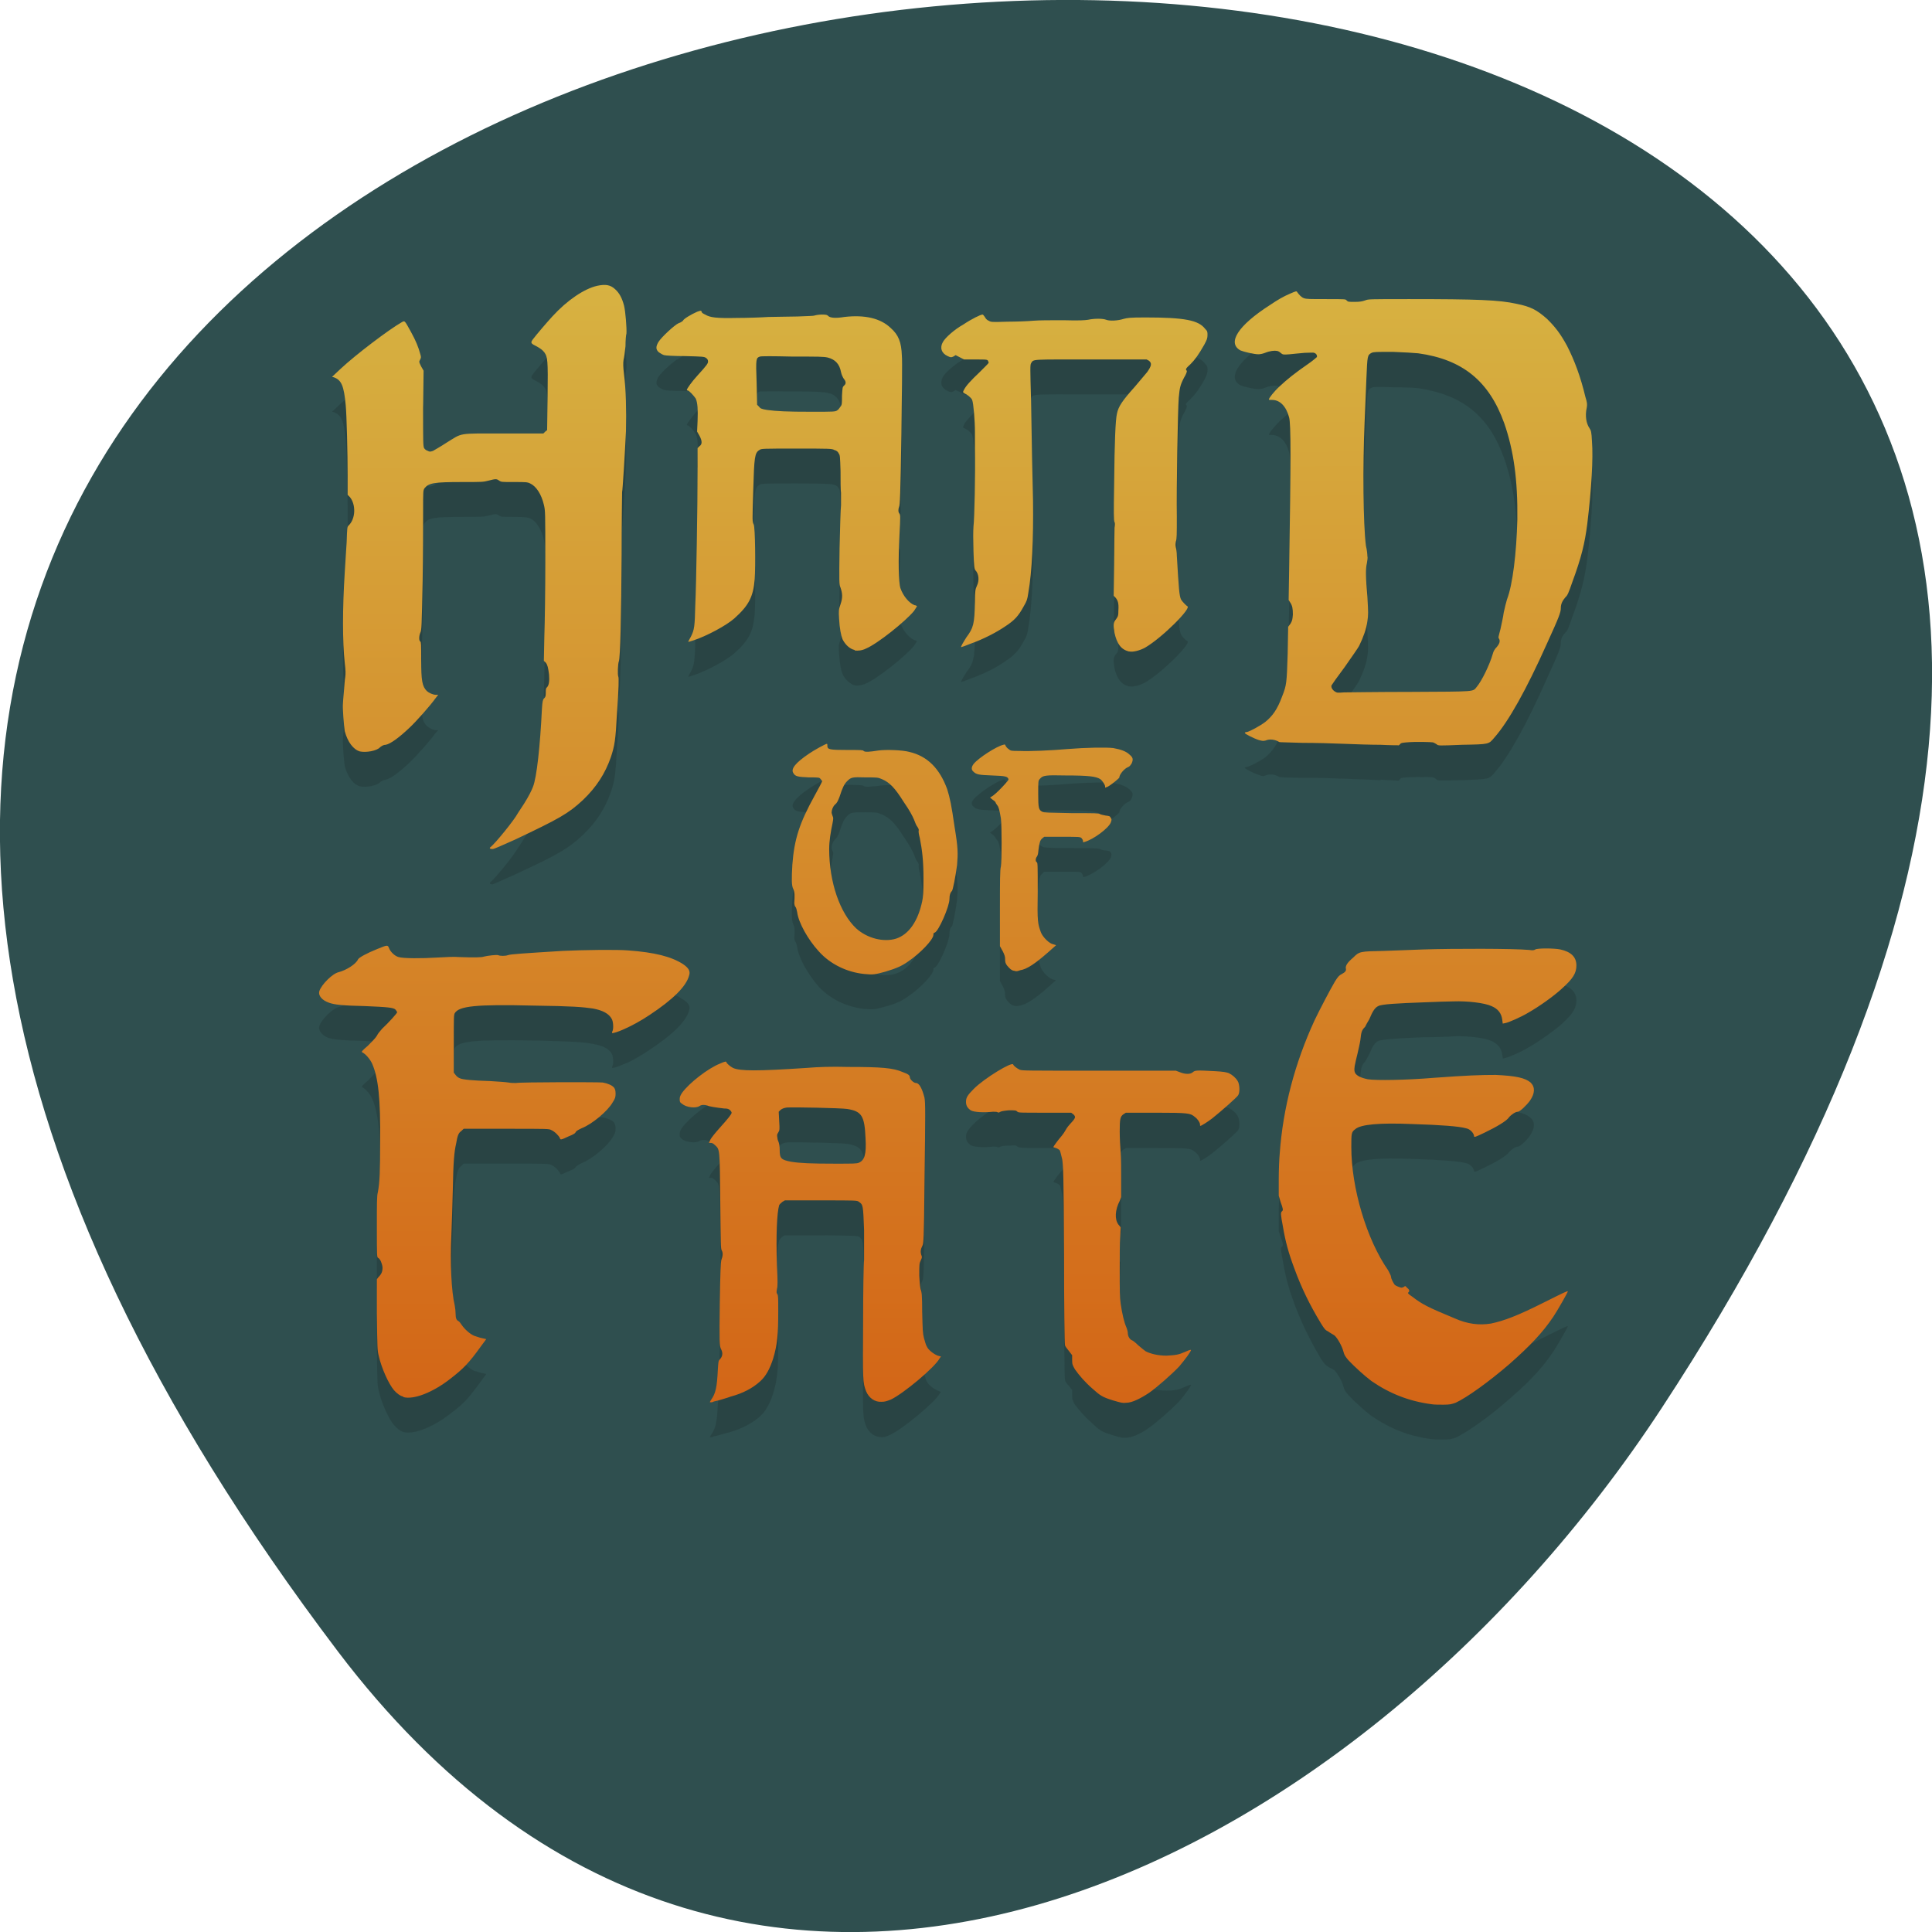 
<svg xmlns="http://www.w3.org/2000/svg" xmlns:xlink="http://www.w3.org/1999/xlink" width="16px" height="16px" viewBox="0 0 16 16" version="1.1">
<defs>
<linearGradient id="linear0" gradientUnits="userSpaceOnUse" x1="22.935" y1="42.898" x2="22.871" y2="5.6" gradientTransform="matrix(0.31,0,0,0.29,0.471,-0.247)">
<stop offset="0" style="stop-color:rgb(82.745%,38.039%,7.843%);stop-opacity:1;"/>
<stop offset="1" style="stop-color:rgb(84.314%,72.941%,27.451%);stop-opacity:1;"/>
</linearGradient>
</defs>
<g id="surface1">
<path style=" stroke:none;fill-rule:nonzero;fill:rgb(18.431%,30.98%,30.98%);fill-opacity:1;" d="M 2.801 13.68 C -9.812 -2.969 24.902 -5.336 13.762 11.66 C 11.223 15.535 6.145 18.09 2.801 13.68 Z M 2.801 13.68 "/>
<path style=" stroke:none;fill-rule:nonzero;fill:rgb(4.314%,4.314%,4.314%);fill-opacity:0.149;" d="M 11.855 11.918 C 11.672 11.895 11.512 11.832 11.359 11.727 C 11.301 11.684 11.215 11.605 11.168 11.555 C 11.141 11.523 11.133 11.512 11.125 11.48 C 11.113 11.434 11.074 11.371 11.051 11.348 C 11.039 11.34 11.016 11.328 11 11.32 C 10.977 11.305 10.969 11.297 10.938 11.25 C 10.848 11.098 10.777 10.953 10.719 10.797 C 10.672 10.668 10.645 10.57 10.625 10.449 C 10.605 10.344 10.605 10.332 10.617 10.324 C 10.629 10.312 10.625 10.297 10.605 10.242 L 10.59 10.195 L 10.59 10.055 C 10.59 9.98 10.594 9.887 10.598 9.844 C 10.625 9.465 10.723 9.094 10.887 8.738 C 10.93 8.648 11.016 8.484 11.055 8.418 C 11.082 8.375 11.09 8.367 11.113 8.355 C 11.141 8.34 11.152 8.328 11.145 8.305 C 11.145 8.285 11.156 8.262 11.207 8.219 C 11.258 8.168 11.262 8.168 11.461 8.164 C 11.555 8.16 11.699 8.156 11.785 8.152 C 12.039 8.145 12.531 8.148 12.664 8.156 C 12.691 8.16 12.703 8.16 12.715 8.152 C 12.73 8.141 12.871 8.141 12.922 8.152 C 13.012 8.172 13.055 8.219 13.055 8.285 C 13.055 8.348 13.027 8.395 12.934 8.48 C 12.867 8.539 12.746 8.625 12.656 8.676 C 12.598 8.711 12.492 8.758 12.465 8.762 L 12.445 8.766 L 12.441 8.734 C 12.434 8.684 12.406 8.645 12.352 8.621 C 12.293 8.594 12.152 8.578 12.039 8.582 C 12 8.586 11.887 8.59 11.789 8.59 C 11.57 8.598 11.441 8.609 11.414 8.621 C 11.387 8.633 11.367 8.664 11.34 8.73 C 11.328 8.75 11.312 8.781 11.305 8.793 C 11.277 8.82 11.273 8.84 11.266 8.906 C 11.262 8.934 11.25 8.98 11.242 9.016 C 11.234 9.051 11.223 9.094 11.219 9.117 C 11.215 9.152 11.215 9.156 11.223 9.176 C 11.238 9.203 11.27 9.215 11.328 9.227 C 11.395 9.238 11.648 9.234 11.875 9.215 C 12.148 9.195 12.258 9.191 12.387 9.195 C 12.555 9.199 12.629 9.215 12.676 9.258 C 12.715 9.293 12.711 9.344 12.672 9.402 C 12.641 9.449 12.586 9.496 12.57 9.496 C 12.551 9.496 12.516 9.52 12.496 9.543 C 12.48 9.57 12.395 9.621 12.297 9.668 C 12.215 9.707 12.207 9.711 12.207 9.695 C 12.207 9.688 12.199 9.672 12.188 9.66 C 12.172 9.645 12.16 9.637 12.141 9.633 C 12.086 9.617 11.934 9.605 11.699 9.598 C 11.422 9.586 11.266 9.602 11.223 9.641 C 11.191 9.668 11.191 9.676 11.191 9.789 C 11.191 10.125 11.316 10.551 11.496 10.812 C 11.508 10.832 11.52 10.855 11.52 10.863 C 11.52 10.879 11.539 10.914 11.551 10.93 C 11.559 10.938 11.594 10.953 11.609 10.953 C 11.613 10.953 11.621 10.949 11.629 10.945 C 11.637 10.941 11.637 10.941 11.652 10.953 C 11.672 10.969 11.676 10.98 11.664 10.992 C 11.656 11 11.66 11.004 11.695 11.031 C 11.777 11.09 11.82 11.113 12.047 11.207 C 12.152 11.254 12.25 11.266 12.348 11.25 C 12.457 11.227 12.57 11.184 12.781 11.078 C 12.953 10.992 12.984 10.977 12.984 10.984 C 12.984 10.992 12.895 11.148 12.863 11.195 C 12.773 11.328 12.672 11.438 12.5 11.586 C 12.328 11.738 12.148 11.863 12.055 11.906 C 12.02 11.918 12.008 11.922 11.953 11.922 C 11.922 11.922 11.875 11.922 11.855 11.918 Z M 9.219 11.887 C 9.129 11.859 9.113 11.852 9.047 11.789 C 8.984 11.734 8.938 11.68 8.902 11.633 C 8.883 11.598 8.879 11.594 8.879 11.551 L 8.879 11.512 L 8.852 11.477 C 8.836 11.461 8.82 11.438 8.82 11.43 C 8.816 11.422 8.812 11.086 8.812 10.684 C 8.809 9.988 8.805 9.953 8.797 9.895 C 8.789 9.859 8.781 9.824 8.777 9.816 C 8.77 9.809 8.758 9.801 8.746 9.797 C 8.73 9.793 8.723 9.789 8.723 9.789 C 8.723 9.785 8.762 9.73 8.793 9.695 C 8.805 9.684 8.816 9.664 8.82 9.656 C 8.824 9.648 8.84 9.625 8.859 9.602 C 8.91 9.551 8.91 9.543 8.891 9.52 L 8.871 9.508 L 8.656 9.508 C 8.441 9.508 8.438 9.504 8.426 9.496 C 8.414 9.484 8.41 9.484 8.355 9.488 C 8.312 9.488 8.293 9.492 8.285 9.496 C 8.273 9.504 8.266 9.504 8.262 9.5 C 8.254 9.496 8.242 9.496 8.223 9.496 C 8.145 9.504 8.066 9.5 8.039 9.484 C 8.012 9.465 8 9.445 8 9.414 C 8 9.383 8.012 9.359 8.066 9.305 C 8.152 9.219 8.383 9.078 8.391 9.105 C 8.395 9.117 8.422 9.137 8.445 9.148 C 8.469 9.156 8.484 9.156 9.105 9.156 L 9.738 9.156 L 9.77 9.168 C 9.816 9.188 9.859 9.188 9.879 9.168 C 9.898 9.156 9.91 9.156 10.062 9.16 C 10.133 9.164 10.152 9.168 10.176 9.176 C 10.207 9.191 10.234 9.215 10.25 9.242 C 10.266 9.27 10.27 9.336 10.254 9.359 C 10.246 9.375 10.113 9.492 10.039 9.551 C 10.004 9.578 9.949 9.613 9.941 9.613 C 9.938 9.613 9.938 9.609 9.938 9.602 C 9.938 9.586 9.918 9.555 9.895 9.539 C 9.859 9.508 9.844 9.508 9.57 9.508 L 9.324 9.508 L 9.305 9.52 C 9.277 9.535 9.273 9.555 9.273 9.66 C 9.273 9.711 9.277 9.789 9.281 9.836 C 9.285 9.883 9.285 9.984 9.285 10.062 L 9.285 10.203 L 9.273 10.234 C 9.234 10.309 9.23 10.387 9.262 10.43 L 9.281 10.453 L 9.277 10.531 C 9.273 10.574 9.273 10.699 9.273 10.812 C 9.273 10.977 9.273 11.031 9.281 11.086 C 9.293 11.168 9.309 11.238 9.328 11.281 C 9.336 11.301 9.34 11.32 9.34 11.332 C 9.34 11.355 9.355 11.379 9.371 11.387 C 9.383 11.391 9.406 11.41 9.426 11.43 C 9.449 11.453 9.477 11.473 9.488 11.48 C 9.527 11.504 9.59 11.516 9.66 11.516 C 9.738 11.516 9.762 11.508 9.816 11.484 C 9.84 11.473 9.859 11.465 9.863 11.469 C 9.867 11.477 9.812 11.551 9.766 11.605 C 9.707 11.668 9.578 11.781 9.516 11.824 C 9.445 11.875 9.375 11.906 9.328 11.906 C 9.297 11.91 9.285 11.906 9.219 11.887 Z M 5.879 11.902 C 5.879 11.898 5.883 11.891 5.891 11.879 C 5.926 11.828 5.938 11.781 5.945 11.629 C 5.949 11.57 5.949 11.559 5.961 11.551 C 5.984 11.527 5.988 11.496 5.973 11.465 C 5.957 11.438 5.957 11.402 5.961 11.082 C 5.965 10.816 5.969 10.746 5.973 10.73 C 5.988 10.688 5.988 10.664 5.977 10.645 C 5.969 10.629 5.969 10.605 5.965 10.238 C 5.961 9.801 5.961 9.809 5.922 9.773 C 5.906 9.758 5.898 9.754 5.887 9.754 L 5.871 9.754 L 5.883 9.727 C 5.891 9.715 5.926 9.668 5.961 9.633 C 6.031 9.551 6.059 9.516 6.059 9.504 C 6.059 9.5 6.055 9.492 6.047 9.484 C 6.035 9.473 6.027 9.473 5.996 9.469 C 5.93 9.461 5.875 9.453 5.859 9.445 C 5.836 9.438 5.809 9.438 5.793 9.449 C 5.762 9.469 5.684 9.461 5.648 9.434 C 5.629 9.418 5.629 9.414 5.629 9.391 C 5.629 9.375 5.633 9.363 5.648 9.34 C 5.707 9.258 5.863 9.137 5.961 9.098 C 6.004 9.082 6.016 9.078 6.016 9.086 C 6.016 9.094 6.047 9.121 6.07 9.133 C 6.129 9.16 6.273 9.16 6.68 9.133 C 6.777 9.125 6.883 9.125 7.027 9.125 C 7.301 9.125 7.398 9.133 7.477 9.168 C 7.523 9.188 7.535 9.195 7.535 9.211 C 7.535 9.23 7.566 9.258 7.586 9.258 C 7.613 9.258 7.637 9.305 7.656 9.379 C 7.664 9.426 7.664 9.484 7.656 10.109 C 7.652 10.551 7.648 10.582 7.641 10.602 C 7.625 10.633 7.621 10.652 7.629 10.68 C 7.637 10.699 7.637 10.703 7.625 10.727 C 7.613 10.754 7.613 10.758 7.613 10.855 C 7.617 10.926 7.621 10.961 7.625 10.973 C 7.633 10.984 7.637 11.02 7.637 11.156 C 7.641 11.305 7.641 11.328 7.652 11.371 C 7.66 11.398 7.668 11.43 7.676 11.441 C 7.688 11.469 7.734 11.504 7.766 11.516 L 7.793 11.527 L 7.781 11.543 C 7.742 11.613 7.484 11.828 7.379 11.879 C 7.34 11.898 7.328 11.902 7.301 11.902 C 7.246 11.902 7.195 11.867 7.172 11.809 C 7.145 11.738 7.145 11.73 7.148 11.234 C 7.148 10.98 7.152 10.754 7.156 10.723 C 7.156 10.695 7.156 10.582 7.156 10.48 C 7.148 10.273 7.148 10.266 7.113 10.242 C 7.098 10.234 7.094 10.234 6.801 10.23 L 6.5 10.23 L 6.48 10.242 C 6.469 10.25 6.457 10.262 6.453 10.273 C 6.434 10.332 6.426 10.52 6.434 10.766 C 6.441 10.902 6.441 10.941 6.434 10.965 C 6.43 10.992 6.43 10.996 6.438 11.008 C 6.445 11.02 6.445 11.039 6.445 11.152 C 6.445 11.336 6.438 11.426 6.402 11.543 C 6.375 11.625 6.344 11.684 6.297 11.727 C 6.234 11.785 6.152 11.828 6.051 11.859 C 6.02 11.867 5.973 11.879 5.949 11.887 C 5.926 11.891 5.902 11.898 5.898 11.902 C 5.891 11.902 5.883 11.902 5.883 11.902 Z M 7.113 9.918 C 7.16 9.898 7.176 9.848 7.168 9.715 C 7.16 9.531 7.137 9.492 7.016 9.473 C 6.965 9.465 6.57 9.457 6.516 9.461 C 6.492 9.465 6.48 9.469 6.465 9.48 L 6.449 9.5 L 6.453 9.574 C 6.457 9.648 6.457 9.652 6.445 9.668 C 6.434 9.684 6.434 9.691 6.438 9.711 C 6.438 9.723 6.445 9.742 6.449 9.754 C 6.453 9.762 6.457 9.789 6.457 9.812 C 6.457 9.883 6.469 9.898 6.551 9.91 C 6.625 9.922 6.719 9.926 6.914 9.926 C 7.07 9.926 7.094 9.926 7.113 9.918 Z M 3.34 11.859 C 3.316 11.852 3.285 11.828 3.262 11.801 C 3.219 11.75 3.16 11.621 3.137 11.52 C 3.125 11.473 3.125 11.457 3.121 11.176 L 3.121 10.883 L 3.133 10.867 C 3.16 10.84 3.168 10.82 3.168 10.789 C 3.164 10.754 3.148 10.719 3.133 10.707 C 3.121 10.703 3.121 10.695 3.121 10.453 C 3.121 10.254 3.121 10.195 3.129 10.164 C 3.145 10.082 3.148 9.988 3.148 9.746 C 3.152 9.387 3.133 9.215 3.082 9.098 C 3.066 9.062 3.027 9.016 3 9.004 C 2.992 9 2.996 8.992 3.047 8.949 C 3.078 8.918 3.109 8.887 3.121 8.867 C 3.129 8.852 3.152 8.824 3.164 8.809 C 3.219 8.758 3.289 8.684 3.289 8.672 C 3.289 8.668 3.281 8.66 3.277 8.652 C 3.262 8.633 3.211 8.629 3.023 8.621 C 2.836 8.617 2.77 8.609 2.727 8.598 C 2.668 8.578 2.633 8.535 2.645 8.496 C 2.664 8.441 2.754 8.352 2.805 8.34 C 2.867 8.324 2.949 8.273 2.965 8.238 C 2.973 8.219 3.035 8.184 3.125 8.148 C 3.211 8.113 3.211 8.113 3.223 8.145 C 3.234 8.176 3.27 8.207 3.301 8.219 C 3.34 8.227 3.492 8.23 3.621 8.219 C 3.695 8.215 3.762 8.211 3.801 8.215 C 3.922 8.219 3.988 8.219 4.008 8.215 C 4.039 8.203 4.113 8.195 4.125 8.203 C 4.141 8.207 4.184 8.207 4.207 8.199 C 4.227 8.191 4.336 8.184 4.66 8.164 C 4.82 8.156 5.113 8.152 5.203 8.16 C 5.422 8.176 5.559 8.211 5.656 8.277 C 5.703 8.305 5.719 8.336 5.707 8.367 C 5.684 8.457 5.574 8.566 5.379 8.695 C 5.309 8.742 5.23 8.789 5.168 8.812 C 5.125 8.832 5.074 8.848 5.07 8.844 C 5.066 8.84 5.07 8.832 5.074 8.824 C 5.082 8.801 5.078 8.746 5.066 8.727 C 5.043 8.684 4.992 8.66 4.91 8.645 C 4.828 8.629 4.742 8.625 4.422 8.617 C 3.938 8.609 3.801 8.621 3.766 8.68 C 3.758 8.695 3.758 8.711 3.758 8.934 L 3.758 9.172 L 3.773 9.191 C 3.781 9.203 3.797 9.215 3.809 9.219 C 3.832 9.23 3.918 9.238 4.059 9.246 C 4.121 9.246 4.188 9.25 4.211 9.254 C 4.23 9.258 4.258 9.258 4.273 9.258 C 4.316 9.25 4.961 9.25 4.992 9.254 C 5.035 9.262 5.07 9.277 5.086 9.297 C 5.094 9.312 5.098 9.32 5.098 9.348 C 5.098 9.375 5.094 9.387 5.074 9.418 C 5.035 9.488 4.906 9.598 4.816 9.633 C 4.785 9.648 4.77 9.66 4.766 9.668 C 4.762 9.676 4.742 9.688 4.711 9.699 C 4.645 9.73 4.641 9.73 4.637 9.715 C 4.629 9.695 4.594 9.66 4.566 9.648 C 4.547 9.637 4.543 9.637 4.191 9.637 L 3.84 9.637 L 3.82 9.656 C 3.797 9.676 3.789 9.691 3.777 9.762 C 3.762 9.828 3.754 9.906 3.75 10.145 C 3.746 10.273 3.742 10.438 3.738 10.516 C 3.727 10.754 3.738 10.988 3.766 11.102 C 3.77 11.125 3.773 11.152 3.773 11.172 C 3.773 11.207 3.781 11.227 3.797 11.234 C 3.805 11.234 3.816 11.25 3.824 11.266 C 3.848 11.297 3.891 11.336 3.926 11.352 C 3.941 11.355 3.969 11.367 3.992 11.371 L 4.027 11.379 L 3.984 11.438 C 3.883 11.578 3.836 11.629 3.73 11.707 C 3.586 11.82 3.426 11.883 3.34 11.859 Z M 7.156 8.355 C 7.012 8.34 6.875 8.273 6.781 8.172 C 6.691 8.07 6.613 7.93 6.602 7.844 C 6.598 7.824 6.594 7.805 6.586 7.797 C 6.582 7.793 6.578 7.777 6.578 7.77 C 6.582 7.703 6.582 7.68 6.57 7.656 C 6.555 7.625 6.555 7.57 6.562 7.449 C 6.578 7.238 6.621 7.109 6.746 6.883 C 6.781 6.816 6.809 6.762 6.809 6.762 C 6.809 6.758 6.801 6.75 6.797 6.742 C 6.785 6.727 6.785 6.727 6.699 6.727 C 6.605 6.723 6.586 6.719 6.57 6.691 C 6.547 6.66 6.59 6.605 6.699 6.531 C 6.738 6.504 6.836 6.449 6.848 6.449 C 6.852 6.449 6.852 6.457 6.852 6.465 C 6.852 6.5 6.867 6.5 7.02 6.5 C 7.129 6.5 7.148 6.504 7.152 6.508 C 7.164 6.52 7.199 6.516 7.277 6.508 C 7.336 6.496 7.473 6.504 7.531 6.516 C 7.68 6.551 7.781 6.656 7.844 6.824 C 7.867 6.898 7.879 6.953 7.906 7.141 C 7.934 7.309 7.934 7.355 7.926 7.453 C 7.914 7.543 7.891 7.664 7.883 7.672 C 7.871 7.68 7.863 7.703 7.863 7.734 C 7.863 7.797 7.773 8 7.742 8.012 C 7.73 8.016 7.73 8.02 7.73 8.031 C 7.73 8.07 7.621 8.184 7.523 8.25 C 7.469 8.289 7.422 8.312 7.332 8.336 C 7.246 8.359 7.234 8.363 7.156 8.355 Z M 7.422 8.062 C 7.527 8.027 7.602 7.922 7.637 7.754 C 7.645 7.715 7.648 7.68 7.648 7.566 C 7.648 7.418 7.637 7.328 7.617 7.227 C 7.609 7.199 7.605 7.172 7.609 7.164 C 7.609 7.156 7.605 7.148 7.598 7.137 C 7.59 7.129 7.578 7.102 7.57 7.078 C 7.555 7.043 7.535 7.004 7.484 6.93 C 7.41 6.812 7.367 6.773 7.305 6.746 C 7.27 6.73 7.266 6.727 7.168 6.727 C 7.055 6.727 7.047 6.727 7.016 6.758 C 6.992 6.781 6.977 6.812 6.953 6.887 C 6.938 6.926 6.93 6.941 6.914 6.953 C 6.898 6.969 6.887 7 6.887 7.02 C 6.887 7.027 6.891 7.039 6.895 7.047 C 6.902 7.062 6.902 7.066 6.895 7.105 C 6.879 7.184 6.867 7.254 6.867 7.32 C 6.867 7.598 6.957 7.855 7.09 7.98 C 7.184 8.062 7.32 8.098 7.422 8.062 Z M 8.395 8.328 C 8.375 8.324 8.363 8.312 8.34 8.285 C 8.328 8.27 8.324 8.262 8.324 8.238 C 8.324 8.215 8.32 8.199 8.305 8.168 L 8.281 8.125 L 8.281 7.812 C 8.281 7.598 8.281 7.488 8.289 7.465 C 8.297 7.422 8.297 7.129 8.289 7.066 C 8.277 6.996 8.27 6.969 8.258 6.957 C 8.254 6.953 8.246 6.945 8.246 6.941 C 8.246 6.938 8.238 6.926 8.223 6.914 L 8.199 6.895 L 8.223 6.879 C 8.25 6.859 8.289 6.82 8.324 6.781 C 8.344 6.762 8.352 6.75 8.352 6.742 C 8.344 6.719 8.328 6.715 8.215 6.711 C 8.105 6.707 8.086 6.703 8.062 6.68 C 8.043 6.664 8.043 6.645 8.062 6.621 C 8.102 6.57 8.254 6.469 8.309 6.457 C 8.32 6.453 8.324 6.457 8.328 6.465 C 8.332 6.473 8.34 6.484 8.352 6.492 C 8.371 6.508 8.375 6.508 8.445 6.508 C 8.527 6.512 8.707 6.504 8.844 6.492 C 8.992 6.48 9.16 6.477 9.219 6.484 C 9.285 6.496 9.328 6.512 9.355 6.539 C 9.383 6.562 9.387 6.578 9.371 6.613 C 9.363 6.629 9.355 6.637 9.344 6.641 C 9.312 6.652 9.27 6.703 9.27 6.727 C 9.27 6.734 9.203 6.789 9.172 6.805 L 9.152 6.812 L 9.152 6.801 C 9.152 6.789 9.129 6.754 9.113 6.742 C 9.078 6.719 9.016 6.711 8.824 6.711 C 8.656 6.707 8.637 6.711 8.613 6.738 C 8.598 6.754 8.598 6.754 8.598 6.863 C 8.598 6.984 8.602 6.996 8.633 7.012 C 8.648 7.02 8.676 7.023 8.875 7.023 C 9.062 7.023 9.102 7.027 9.109 7.031 C 9.117 7.035 9.137 7.043 9.156 7.043 C 9.188 7.047 9.191 7.047 9.199 7.062 C 9.207 7.074 9.207 7.078 9.199 7.102 C 9.18 7.148 9.055 7.242 8.98 7.262 C 8.969 7.266 8.969 7.266 8.969 7.254 C 8.969 7.246 8.961 7.234 8.957 7.23 C 8.945 7.219 8.938 7.219 8.797 7.219 L 8.648 7.219 L 8.629 7.238 C 8.613 7.25 8.613 7.258 8.605 7.293 C 8.602 7.316 8.598 7.34 8.598 7.348 C 8.598 7.355 8.594 7.371 8.59 7.379 C 8.574 7.398 8.574 7.426 8.586 7.43 C 8.594 7.43 8.594 7.465 8.594 7.672 C 8.59 7.93 8.594 7.938 8.621 8.016 C 8.637 8.055 8.691 8.105 8.723 8.113 L 8.746 8.117 L 8.684 8.172 C 8.574 8.27 8.504 8.316 8.449 8.328 C 8.438 8.328 8.426 8.332 8.422 8.332 C 8.418 8.332 8.406 8.332 8.398 8.328 Z M 4.059 7.316 C 4.055 7.316 4.055 7.312 4.062 7.305 C 4.102 7.273 4.258 7.082 4.289 7.023 C 4.301 7.008 4.324 6.969 4.34 6.945 C 4.379 6.883 4.402 6.84 4.414 6.805 C 4.445 6.727 4.473 6.469 4.488 6.16 C 4.492 6.094 4.496 6.086 4.504 6.074 C 4.516 6.066 4.52 6.055 4.52 6.027 C 4.52 6 4.52 5.992 4.531 5.98 C 4.547 5.961 4.551 5.93 4.547 5.875 C 4.539 5.816 4.535 5.797 4.52 5.777 L 4.504 5.762 L 4.508 5.562 C 4.512 5.453 4.516 5.172 4.516 4.941 C 4.516 4.523 4.516 4.52 4.504 4.469 C 4.484 4.383 4.441 4.316 4.391 4.293 C 4.367 4.285 4.355 4.281 4.258 4.281 C 4.152 4.281 4.152 4.281 4.133 4.27 C 4.113 4.254 4.105 4.254 4.047 4.27 C 4 4.281 3.996 4.281 3.824 4.281 C 3.594 4.281 3.551 4.289 3.516 4.332 C 3.504 4.352 3.504 4.352 3.504 4.527 C 3.504 4.625 3.504 4.887 3.5 5.105 C 3.492 5.48 3.492 5.508 3.48 5.531 C 3.469 5.559 3.469 5.594 3.48 5.602 C 3.488 5.609 3.488 5.633 3.488 5.754 C 3.488 5.926 3.496 5.973 3.535 6.012 C 3.551 6.027 3.586 6.047 3.609 6.047 L 3.629 6.047 L 3.605 6.074 C 3.566 6.129 3.449 6.262 3.391 6.316 C 3.305 6.398 3.234 6.449 3.195 6.457 C 3.176 6.461 3.164 6.465 3.148 6.477 C 3.121 6.508 3.031 6.523 2.98 6.512 C 2.926 6.496 2.879 6.434 2.855 6.344 C 2.848 6.297 2.836 6.152 2.84 6.117 C 2.84 6.109 2.844 6.062 2.848 6.016 C 2.852 5.973 2.855 5.918 2.859 5.898 C 2.863 5.867 2.863 5.844 2.855 5.777 C 2.836 5.602 2.836 5.332 2.855 5.031 C 2.859 4.957 2.867 4.844 2.871 4.777 C 2.875 4.664 2.875 4.656 2.887 4.645 C 2.945 4.586 2.949 4.469 2.898 4.41 L 2.879 4.387 L 2.879 4.23 C 2.879 4.039 2.871 3.727 2.863 3.645 C 2.848 3.484 2.828 3.438 2.766 3.414 L 2.75 3.41 L 2.82 3.344 C 2.945 3.227 3.219 3.02 3.328 2.957 C 3.352 2.945 3.348 2.938 3.402 3.035 C 3.445 3.113 3.465 3.168 3.48 3.219 C 3.488 3.246 3.488 3.254 3.48 3.266 C 3.469 3.285 3.469 3.285 3.488 3.328 L 3.508 3.363 L 3.504 3.672 C 3.504 3.957 3.504 3.98 3.512 4 C 3.52 4.012 3.531 4.02 3.543 4.023 C 3.559 4.031 3.562 4.031 3.586 4.023 C 3.598 4.016 3.648 3.988 3.695 3.957 C 3.836 3.871 3.781 3.883 4.168 3.879 L 4.5 3.879 L 4.516 3.863 L 4.531 3.852 L 4.535 3.574 C 4.539 3.27 4.535 3.246 4.508 3.207 C 4.492 3.188 4.477 3.176 4.449 3.16 C 4.395 3.133 4.391 3.129 4.414 3.098 C 4.441 3.062 4.527 2.961 4.574 2.91 C 4.699 2.773 4.84 2.68 4.945 2.66 C 5.016 2.645 5.055 2.648 5.094 2.684 C 5.129 2.715 5.152 2.758 5.168 2.82 C 5.18 2.867 5.191 3.008 5.188 3.051 C 5.184 3.062 5.18 3.109 5.18 3.156 C 5.176 3.203 5.168 3.254 5.164 3.273 C 5.16 3.297 5.16 3.324 5.168 3.391 C 5.184 3.516 5.188 3.691 5.184 3.859 C 5.176 4.027 5.156 4.359 5.152 4.367 C 5.152 4.367 5.148 4.602 5.148 4.879 C 5.145 5.387 5.137 5.734 5.125 5.766 C 5.117 5.789 5.113 5.883 5.121 5.895 C 5.125 5.902 5.125 5.984 5.109 6.203 C 5.098 6.418 5.09 6.469 5.059 6.559 C 5.012 6.695 4.938 6.809 4.828 6.914 C 4.707 7.027 4.629 7.074 4.266 7.242 C 4.168 7.285 4.086 7.324 4.078 7.324 C 4.07 7.324 4.062 7.32 4.059 7.32 Z M 11.434 6.461 C 11.359 6.457 11.223 6.453 11.133 6.449 C 11.047 6.445 10.891 6.441 10.785 6.441 C 10.684 6.441 10.598 6.438 10.594 6.434 C 10.562 6.414 10.516 6.406 10.48 6.422 C 10.461 6.43 10.457 6.43 10.426 6.418 C 10.387 6.406 10.309 6.367 10.309 6.359 C 10.309 6.355 10.316 6.352 10.328 6.352 C 10.355 6.344 10.434 6.305 10.477 6.273 C 10.539 6.223 10.578 6.164 10.617 6.062 C 10.656 5.965 10.656 5.945 10.664 5.703 L 10.668 5.48 L 10.688 5.453 C 10.703 5.43 10.703 5.422 10.707 5.379 C 10.707 5.328 10.703 5.305 10.684 5.277 L 10.672 5.262 L 10.676 5.016 C 10.691 4.09 10.691 3.801 10.676 3.746 C 10.652 3.656 10.602 3.605 10.535 3.602 C 10.52 3.602 10.508 3.602 10.508 3.602 C 10.508 3.586 10.551 3.535 10.598 3.488 C 10.66 3.43 10.723 3.379 10.836 3.301 C 10.871 3.277 10.902 3.25 10.906 3.246 C 10.91 3.23 10.898 3.215 10.883 3.211 C 10.875 3.211 10.84 3.211 10.805 3.215 C 10.766 3.215 10.711 3.219 10.68 3.223 C 10.625 3.227 10.625 3.227 10.605 3.211 C 10.598 3.203 10.582 3.195 10.574 3.195 C 10.555 3.191 10.516 3.195 10.477 3.211 C 10.457 3.219 10.434 3.223 10.422 3.223 C 10.387 3.223 10.301 3.203 10.273 3.191 C 10.16 3.129 10.254 2.984 10.516 2.816 C 10.586 2.77 10.625 2.746 10.688 2.719 C 10.734 2.699 10.738 2.699 10.742 2.707 C 10.758 2.73 10.777 2.75 10.797 2.758 C 10.82 2.766 10.84 2.766 10.98 2.766 C 11.141 2.766 11.145 2.766 11.152 2.777 C 11.164 2.789 11.168 2.789 11.219 2.789 C 11.262 2.789 11.281 2.789 11.305 2.777 C 11.332 2.766 11.336 2.766 11.672 2.766 C 12.23 2.77 12.418 2.777 12.559 2.805 C 12.676 2.828 12.727 2.855 12.812 2.93 C 12.879 2.996 12.922 3.051 12.977 3.156 C 13.039 3.273 13.09 3.41 13.129 3.574 C 13.145 3.625 13.145 3.637 13.141 3.664 C 13.125 3.734 13.137 3.797 13.164 3.836 C 13.176 3.855 13.18 3.863 13.184 3.945 C 13.195 4.082 13.18 4.34 13.145 4.629 C 13.125 4.785 13.098 4.902 13.02 5.113 C 12.992 5.195 12.98 5.227 12.965 5.238 C 12.941 5.262 12.926 5.289 12.926 5.324 C 12.926 5.359 12.914 5.395 12.812 5.617 C 12.641 6.004 12.492 6.27 12.375 6.402 C 12.328 6.453 12.336 6.453 12.109 6.461 C 11.914 6.465 11.91 6.465 11.898 6.457 C 11.891 6.449 11.879 6.441 11.867 6.438 C 11.848 6.434 11.727 6.434 11.648 6.438 C 11.609 6.441 11.602 6.441 11.594 6.453 C 11.59 6.461 11.582 6.465 11.578 6.465 C 11.574 6.465 11.508 6.461 11.434 6.457 Z M 11.68 6.02 C 12.234 6.016 12.195 6.02 12.23 5.977 C 12.27 5.93 12.336 5.801 12.363 5.707 C 12.367 5.684 12.379 5.664 12.395 5.648 C 12.418 5.621 12.426 5.598 12.414 5.582 C 12.406 5.57 12.41 5.562 12.426 5.5 C 12.434 5.461 12.449 5.398 12.453 5.363 C 12.461 5.328 12.473 5.277 12.48 5.254 C 12.527 5.133 12.559 4.871 12.566 4.59 C 12.57 4.262 12.535 4.02 12.457 3.797 C 12.332 3.445 12.113 3.27 11.746 3.215 C 11.707 3.211 11.633 3.207 11.535 3.207 C 11.395 3.203 11.379 3.203 11.359 3.211 C 11.324 3.23 11.324 3.234 11.316 3.422 C 11.312 3.516 11.305 3.68 11.301 3.785 C 11.285 4.148 11.289 4.629 11.312 4.809 C 11.32 4.844 11.324 4.879 11.324 4.895 C 11.328 4.906 11.324 4.934 11.32 4.953 C 11.309 5 11.309 5.059 11.324 5.234 C 11.332 5.371 11.332 5.383 11.324 5.434 C 11.316 5.496 11.289 5.57 11.258 5.633 C 11.25 5.656 11.191 5.734 11.137 5.812 C 11.078 5.891 11.031 5.961 11.027 5.965 C 11.023 5.984 11.031 6.004 11.055 6.016 C 11.074 6.027 11.074 6.027 11.133 6.027 C 11.164 6.023 11.41 6.02 11.68 6.02 Z M 9.348 5.684 C 9.285 5.668 9.25 5.621 9.23 5.535 C 9.219 5.465 9.219 5.445 9.242 5.418 C 9.258 5.398 9.262 5.395 9.262 5.344 C 9.266 5.285 9.258 5.262 9.238 5.238 L 9.223 5.223 L 9.227 4.957 C 9.227 4.812 9.23 4.68 9.23 4.66 C 9.234 4.637 9.234 4.621 9.23 4.613 C 9.223 4.602 9.223 4.535 9.227 4.293 C 9.23 3.953 9.238 3.766 9.25 3.715 C 9.262 3.656 9.293 3.609 9.398 3.492 C 9.434 3.449 9.48 3.395 9.5 3.371 C 9.539 3.316 9.539 3.301 9.516 3.277 L 9.496 3.266 L 9.039 3.266 C 8.531 3.266 8.562 3.262 8.539 3.297 C 8.531 3.312 8.531 3.332 8.539 3.613 C 8.543 3.906 8.551 4.297 8.555 4.434 C 8.559 4.754 8.547 5.023 8.516 5.199 C 8.508 5.254 8.504 5.266 8.477 5.312 C 8.434 5.391 8.402 5.426 8.324 5.477 C 8.25 5.531 8.145 5.582 8.035 5.621 C 7.996 5.637 7.965 5.648 7.961 5.648 C 7.953 5.648 7.977 5.609 8.004 5.566 C 8.062 5.492 8.07 5.457 8.074 5.281 C 8.074 5.18 8.078 5.168 8.09 5.145 C 8.113 5.098 8.105 5.039 8.078 5.012 C 8.07 5.004 8.066 4.988 8.062 4.859 C 8.059 4.742 8.059 4.703 8.062 4.648 C 8.07 4.59 8.078 4.215 8.074 4.004 C 8.074 3.98 8.074 3.918 8.074 3.871 C 8.074 3.77 8.062 3.629 8.051 3.602 C 8.043 3.582 8.008 3.555 7.988 3.547 C 7.973 3.543 7.973 3.535 7.984 3.516 C 8 3.484 8.039 3.445 8.113 3.371 C 8.152 3.332 8.188 3.297 8.188 3.293 C 8.188 3.289 8.184 3.281 8.18 3.277 C 8.168 3.266 8.168 3.266 8.074 3.266 L 7.984 3.266 L 7.949 3.246 L 7.914 3.23 L 7.895 3.242 C 7.875 3.25 7.875 3.25 7.848 3.238 C 7.797 3.215 7.781 3.172 7.809 3.121 C 7.828 3.086 7.902 3.02 7.977 2.977 C 8.047 2.934 8.121 2.895 8.137 2.895 C 8.141 2.895 8.148 2.902 8.156 2.918 C 8.164 2.93 8.176 2.941 8.188 2.945 C 8.207 2.957 8.215 2.957 8.344 2.953 C 8.418 2.953 8.516 2.949 8.559 2.945 C 8.605 2.941 8.699 2.941 8.809 2.941 C 8.941 2.945 8.988 2.941 9.012 2.938 C 9.062 2.926 9.133 2.926 9.16 2.938 C 9.191 2.949 9.258 2.945 9.305 2.93 C 9.336 2.922 9.352 2.922 9.484 2.922 C 9.812 2.922 9.926 2.941 9.98 3.012 C 10 3.031 10 3.039 10 3.062 C 10 3.09 9.996 3.102 9.973 3.148 C 9.926 3.23 9.895 3.27 9.859 3.305 C 9.82 3.34 9.816 3.348 9.828 3.359 C 9.832 3.367 9.824 3.387 9.805 3.422 C 9.773 3.48 9.77 3.5 9.762 3.582 C 9.754 3.676 9.742 4.352 9.746 4.57 C 9.746 4.719 9.746 4.754 9.738 4.777 C 9.734 4.797 9.734 4.805 9.738 4.824 C 9.742 4.84 9.746 4.867 9.746 4.891 C 9.762 5.168 9.766 5.223 9.781 5.254 C 9.789 5.273 9.824 5.305 9.832 5.309 C 9.875 5.32 9.625 5.57 9.484 5.652 C 9.441 5.676 9.383 5.691 9.352 5.684 Z M 7.078 5.676 C 7.039 5.664 7 5.629 6.977 5.582 C 6.965 5.551 6.953 5.492 6.949 5.414 C 6.945 5.348 6.945 5.34 6.961 5.293 C 6.98 5.238 6.977 5.207 6.961 5.156 C 6.949 5.129 6.949 5.113 6.953 4.828 C 6.957 4.664 6.961 4.504 6.965 4.477 C 6.965 4.445 6.965 4.398 6.965 4.371 C 6.961 4.348 6.961 4.266 6.961 4.191 C 6.957 4.066 6.957 4.059 6.945 4.043 C 6.941 4.031 6.926 4.02 6.91 4.016 C 6.891 4.008 6.871 4.004 6.598 4.004 C 6.309 4.004 6.305 4.004 6.289 4.016 C 6.25 4.039 6.246 4.074 6.238 4.348 C 6.23 4.609 6.23 4.613 6.242 4.633 C 6.254 4.66 6.258 4.977 6.25 5.086 C 6.238 5.234 6.199 5.305 6.082 5.41 C 6.016 5.469 5.848 5.559 5.738 5.594 C 5.719 5.602 5.699 5.605 5.699 5.605 C 5.699 5.605 5.707 5.586 5.723 5.559 C 5.75 5.504 5.754 5.477 5.758 5.301 C 5.766 5.145 5.777 4.48 5.777 4.188 L 5.777 4 L 5.793 3.988 C 5.816 3.969 5.816 3.941 5.793 3.898 L 5.773 3.867 L 5.777 3.777 C 5.781 3.68 5.777 3.625 5.762 3.594 C 5.746 3.566 5.707 3.523 5.695 3.523 C 5.691 3.523 5.688 3.52 5.688 3.52 C 5.688 3.508 5.73 3.453 5.777 3.398 C 5.855 3.312 5.867 3.297 5.863 3.281 C 5.863 3.27 5.855 3.262 5.848 3.254 C 5.832 3.246 5.82 3.242 5.676 3.238 C 5.586 3.238 5.512 3.234 5.5 3.23 C 5.488 3.227 5.469 3.215 5.457 3.207 C 5.43 3.184 5.43 3.164 5.453 3.121 C 5.477 3.082 5.586 2.984 5.621 2.969 C 5.637 2.961 5.652 2.949 5.656 2.945 C 5.66 2.934 5.727 2.891 5.773 2.875 C 5.797 2.863 5.805 2.863 5.809 2.867 C 5.812 2.871 5.812 2.875 5.812 2.875 C 5.812 2.879 5.824 2.887 5.84 2.895 C 5.879 2.918 5.93 2.926 6.105 2.926 C 6.188 2.922 6.305 2.922 6.363 2.918 C 6.426 2.914 6.535 2.91 6.605 2.91 C 6.691 2.91 6.738 2.906 6.746 2.902 C 6.758 2.898 6.785 2.895 6.809 2.895 C 6.844 2.895 6.852 2.898 6.859 2.906 C 6.875 2.922 6.922 2.926 6.992 2.918 C 7.164 2.895 7.293 2.926 7.375 3.004 C 7.441 3.062 7.465 3.125 7.469 3.242 C 7.473 3.277 7.469 3.566 7.465 3.891 C 7.457 4.387 7.453 4.477 7.445 4.488 C 7.438 4.508 7.438 4.535 7.449 4.547 C 7.457 4.555 7.457 4.566 7.449 4.723 C 7.438 4.922 7.441 5.113 7.457 5.16 C 7.48 5.227 7.531 5.285 7.574 5.301 C 7.586 5.305 7.594 5.309 7.594 5.309 C 7.594 5.312 7.582 5.328 7.57 5.348 C 7.5 5.434 7.266 5.621 7.172 5.66 C 7.141 5.676 7.105 5.68 7.078 5.676 Z M 6.934 3.688 C 6.941 3.684 6.953 3.668 6.961 3.656 C 6.973 3.641 6.973 3.629 6.973 3.566 C 6.977 3.5 6.977 3.496 6.988 3.484 C 7.008 3.473 7.008 3.453 6.988 3.426 C 6.98 3.414 6.969 3.391 6.965 3.371 C 6.953 3.305 6.918 3.266 6.855 3.254 C 6.82 3.246 6.781 3.242 6.562 3.242 C 6.395 3.238 6.305 3.242 6.293 3.242 C 6.262 3.254 6.258 3.258 6.266 3.457 L 6.27 3.641 L 6.285 3.656 C 6.297 3.672 6.305 3.676 6.352 3.684 C 6.434 3.695 6.516 3.699 6.723 3.699 C 6.906 3.699 6.918 3.699 6.934 3.688 Z M 6.934 3.688 "/>
<path style=" stroke:none;fill-rule:nonzero;fill:url(#linear0);" d="M 11.855 11.629 C 11.672 11.605 11.512 11.543 11.359 11.438 C 11.301 11.395 11.215 11.316 11.168 11.266 C 11.141 11.234 11.133 11.223 11.125 11.191 C 11.113 11.145 11.074 11.078 11.051 11.059 C 11.039 11.051 11.016 11.039 11 11.027 C 10.977 11.016 10.969 11.008 10.938 10.957 C 10.848 10.809 10.777 10.664 10.719 10.504 C 10.672 10.379 10.645 10.281 10.625 10.16 C 10.605 10.055 10.605 10.043 10.617 10.031 C 10.629 10.023 10.625 10.008 10.605 9.953 L 10.59 9.902 L 10.59 9.766 C 10.59 9.691 10.594 9.594 10.598 9.555 C 10.625 9.176 10.723 8.805 10.887 8.449 C 10.93 8.359 11.016 8.195 11.055 8.129 C 11.082 8.086 11.09 8.078 11.113 8.066 C 11.141 8.051 11.152 8.039 11.145 8.016 C 11.145 7.996 11.156 7.973 11.207 7.93 C 11.258 7.879 11.262 7.879 11.461 7.875 C 11.555 7.871 11.699 7.867 11.785 7.863 C 12.039 7.855 12.531 7.855 12.664 7.867 C 12.691 7.871 12.703 7.871 12.715 7.863 C 12.73 7.852 12.871 7.852 12.922 7.863 C 13.012 7.883 13.055 7.926 13.055 7.996 C 13.055 8.059 13.027 8.105 12.934 8.188 C 12.867 8.25 12.746 8.336 12.656 8.387 C 12.598 8.422 12.492 8.469 12.465 8.473 L 12.445 8.477 L 12.441 8.445 C 12.434 8.391 12.406 8.355 12.352 8.332 C 12.293 8.305 12.152 8.289 12.039 8.293 C 12 8.293 11.887 8.297 11.789 8.301 C 11.57 8.309 11.441 8.316 11.414 8.332 C 11.387 8.344 11.367 8.375 11.34 8.441 C 11.328 8.461 11.312 8.488 11.305 8.504 C 11.277 8.531 11.273 8.547 11.266 8.613 C 11.262 8.641 11.25 8.691 11.242 8.727 C 11.234 8.758 11.223 8.805 11.219 8.828 C 11.215 8.863 11.215 8.867 11.223 8.887 C 11.238 8.91 11.27 8.926 11.328 8.938 C 11.395 8.949 11.648 8.945 11.875 8.926 C 12.148 8.906 12.258 8.902 12.387 8.902 C 12.555 8.91 12.629 8.926 12.676 8.965 C 12.715 9.004 12.711 9.055 12.672 9.113 C 12.641 9.156 12.586 9.207 12.57 9.207 C 12.551 9.207 12.516 9.23 12.496 9.254 C 12.48 9.281 12.395 9.332 12.297 9.379 C 12.215 9.418 12.207 9.422 12.207 9.406 C 12.207 9.398 12.199 9.383 12.188 9.371 C 12.172 9.355 12.16 9.348 12.141 9.344 C 12.086 9.328 11.934 9.316 11.699 9.309 C 11.422 9.297 11.266 9.312 11.223 9.352 C 11.191 9.375 11.191 9.387 11.191 9.5 C 11.191 9.836 11.316 10.262 11.496 10.52 C 11.508 10.543 11.52 10.566 11.52 10.574 C 11.52 10.59 11.539 10.625 11.551 10.641 C 11.559 10.648 11.594 10.664 11.609 10.664 C 11.613 10.664 11.621 10.66 11.629 10.656 C 11.637 10.648 11.637 10.648 11.652 10.664 C 11.672 10.68 11.676 10.691 11.664 10.703 C 11.656 10.707 11.66 10.715 11.695 10.738 C 11.777 10.801 11.82 10.824 12.047 10.918 C 12.152 10.965 12.25 10.977 12.348 10.961 C 12.457 10.938 12.57 10.895 12.781 10.789 C 12.953 10.703 12.984 10.688 12.984 10.695 C 12.984 10.703 12.895 10.859 12.863 10.906 C 12.773 11.039 12.672 11.145 12.5 11.297 C 12.328 11.445 12.148 11.574 12.055 11.617 C 12.02 11.629 12.008 11.633 11.953 11.633 C 11.922 11.633 11.875 11.633 11.855 11.629 Z M 9.219 11.598 C 9.129 11.57 9.113 11.559 9.047 11.5 C 8.984 11.445 8.938 11.391 8.902 11.34 C 8.883 11.305 8.879 11.301 8.879 11.262 L 8.879 11.223 L 8.852 11.188 C 8.836 11.168 8.82 11.148 8.82 11.141 C 8.816 11.133 8.812 10.797 8.812 10.395 C 8.809 9.699 8.805 9.664 8.797 9.602 C 8.789 9.57 8.781 9.535 8.777 9.527 C 8.77 9.52 8.758 9.512 8.746 9.508 C 8.73 9.504 8.723 9.5 8.723 9.5 C 8.723 9.496 8.762 9.441 8.793 9.406 C 8.805 9.391 8.816 9.375 8.82 9.367 C 8.824 9.359 8.84 9.332 8.859 9.312 C 8.91 9.258 8.91 9.25 8.891 9.23 L 8.871 9.215 L 8.656 9.215 C 8.441 9.215 8.438 9.215 8.426 9.207 C 8.414 9.195 8.41 9.195 8.355 9.195 C 8.312 9.199 8.293 9.203 8.285 9.207 C 8.273 9.215 8.266 9.215 8.262 9.211 C 8.254 9.207 8.242 9.207 8.223 9.207 C 8.145 9.215 8.066 9.211 8.039 9.195 C 8.012 9.176 8 9.156 8 9.125 C 8 9.09 8.012 9.07 8.066 9.016 C 8.152 8.93 8.383 8.789 8.391 8.816 C 8.395 8.828 8.422 8.848 8.445 8.859 C 8.469 8.867 8.484 8.867 9.105 8.867 L 9.738 8.867 L 9.77 8.879 C 9.816 8.898 9.859 8.898 9.879 8.879 C 9.898 8.863 9.91 8.863 10.062 8.871 C 10.133 8.875 10.152 8.879 10.176 8.887 C 10.207 8.902 10.234 8.926 10.25 8.953 C 10.266 8.977 10.27 9.047 10.254 9.07 C 10.246 9.086 10.113 9.203 10.039 9.262 C 10.004 9.289 9.949 9.324 9.941 9.324 C 9.938 9.324 9.938 9.32 9.938 9.312 C 9.938 9.297 9.918 9.266 9.895 9.25 C 9.859 9.219 9.844 9.215 9.57 9.215 L 9.324 9.215 L 9.305 9.227 C 9.277 9.246 9.273 9.266 9.273 9.371 C 9.273 9.422 9.277 9.5 9.281 9.547 C 9.285 9.594 9.285 9.695 9.285 9.773 L 9.285 9.914 L 9.273 9.945 C 9.234 10.02 9.23 10.098 9.262 10.141 L 9.281 10.164 L 9.277 10.242 C 9.273 10.285 9.273 10.41 9.273 10.523 C 9.273 10.688 9.273 10.742 9.281 10.797 C 9.293 10.879 9.309 10.949 9.328 10.992 C 9.336 11.012 9.34 11.031 9.34 11.039 C 9.34 11.066 9.355 11.09 9.371 11.098 C 9.383 11.102 9.406 11.121 9.426 11.141 C 9.449 11.16 9.477 11.184 9.488 11.191 C 9.527 11.211 9.59 11.227 9.66 11.227 C 9.738 11.223 9.762 11.219 9.816 11.195 C 9.84 11.184 9.859 11.176 9.863 11.18 C 9.867 11.188 9.812 11.262 9.766 11.316 C 9.707 11.379 9.578 11.492 9.516 11.535 C 9.445 11.582 9.375 11.617 9.328 11.617 C 9.297 11.621 9.285 11.617 9.219 11.598 Z M 5.879 11.613 C 5.879 11.609 5.883 11.602 5.891 11.59 C 5.926 11.539 5.938 11.492 5.945 11.34 C 5.949 11.281 5.949 11.27 5.961 11.258 C 5.984 11.234 5.988 11.207 5.973 11.176 C 5.957 11.148 5.957 11.113 5.961 10.793 C 5.965 10.527 5.969 10.457 5.973 10.438 C 5.988 10.398 5.988 10.375 5.977 10.355 C 5.969 10.34 5.969 10.316 5.965 9.949 C 5.961 9.512 5.961 9.52 5.922 9.484 C 5.906 9.469 5.898 9.465 5.887 9.465 L 5.871 9.465 L 5.883 9.438 C 5.891 9.422 5.926 9.379 5.961 9.34 C 6.031 9.262 6.059 9.227 6.059 9.215 C 6.059 9.211 6.055 9.203 6.047 9.195 C 6.035 9.184 6.027 9.18 5.996 9.18 C 5.93 9.172 5.875 9.164 5.859 9.156 C 5.836 9.148 5.809 9.148 5.793 9.16 C 5.762 9.18 5.684 9.172 5.648 9.141 C 5.629 9.129 5.629 9.121 5.629 9.102 C 5.629 9.086 5.633 9.074 5.648 9.051 C 5.707 8.969 5.863 8.848 5.961 8.809 C 6.004 8.789 6.016 8.789 6.016 8.797 C 6.016 8.805 6.047 8.832 6.07 8.844 C 6.129 8.871 6.273 8.871 6.68 8.844 C 6.777 8.836 6.883 8.832 7.027 8.836 C 7.301 8.836 7.398 8.844 7.477 8.879 C 7.523 8.895 7.535 8.906 7.535 8.922 C 7.535 8.938 7.566 8.969 7.586 8.969 C 7.613 8.969 7.637 9.016 7.656 9.09 C 7.664 9.137 7.664 9.195 7.656 9.82 C 7.652 10.262 7.648 10.293 7.641 10.312 C 7.625 10.344 7.621 10.363 7.629 10.391 C 7.637 10.41 7.637 10.414 7.625 10.438 C 7.613 10.465 7.613 10.469 7.613 10.566 C 7.617 10.637 7.621 10.668 7.625 10.68 C 7.633 10.695 7.637 10.73 7.637 10.863 C 7.641 11.012 7.641 11.039 7.652 11.082 C 7.66 11.109 7.668 11.141 7.676 11.152 C 7.688 11.18 7.734 11.215 7.766 11.227 L 7.793 11.234 L 7.781 11.25 C 7.742 11.324 7.484 11.539 7.379 11.59 C 7.34 11.605 7.328 11.609 7.301 11.609 C 7.246 11.613 7.195 11.578 7.172 11.52 C 7.145 11.449 7.145 11.438 7.148 10.945 C 7.148 10.691 7.152 10.461 7.156 10.434 C 7.156 10.402 7.156 10.293 7.156 10.188 C 7.148 9.98 7.148 9.977 7.113 9.953 C 7.098 9.941 7.094 9.941 6.801 9.941 L 6.5 9.941 L 6.48 9.953 C 6.469 9.961 6.457 9.973 6.453 9.98 C 6.434 10.043 6.426 10.23 6.434 10.477 C 6.441 10.613 6.441 10.652 6.434 10.676 C 6.43 10.703 6.43 10.707 6.438 10.719 C 6.445 10.73 6.445 10.75 6.445 10.863 C 6.445 11.043 6.438 11.137 6.402 11.254 C 6.375 11.336 6.344 11.395 6.297 11.438 C 6.234 11.496 6.152 11.539 6.051 11.566 C 6.02 11.578 5.973 11.59 5.949 11.598 C 5.926 11.602 5.902 11.609 5.898 11.613 C 5.891 11.613 5.883 11.613 5.883 11.613 Z M 7.113 9.629 C 7.16 9.609 7.176 9.559 7.168 9.426 C 7.16 9.242 7.137 9.203 7.016 9.184 C 6.965 9.176 6.57 9.168 6.516 9.172 C 6.492 9.176 6.48 9.18 6.465 9.191 L 6.449 9.207 L 6.453 9.285 C 6.457 9.355 6.457 9.359 6.445 9.379 C 6.434 9.395 6.434 9.402 6.438 9.422 C 6.438 9.434 6.445 9.453 6.449 9.461 C 6.453 9.473 6.457 9.496 6.457 9.523 C 6.457 9.594 6.469 9.605 6.551 9.621 C 6.625 9.633 6.719 9.637 6.914 9.637 C 7.07 9.637 7.094 9.637 7.113 9.629 Z M 3.34 11.566 C 3.316 11.562 3.285 11.539 3.262 11.512 C 3.219 11.461 3.16 11.332 3.137 11.23 C 3.125 11.184 3.125 11.164 3.121 10.887 L 3.121 10.594 L 3.133 10.578 C 3.16 10.551 3.168 10.531 3.168 10.496 C 3.164 10.461 3.148 10.426 3.133 10.418 C 3.121 10.414 3.121 10.406 3.121 10.164 C 3.121 9.965 3.121 9.902 3.129 9.875 C 3.145 9.793 3.148 9.695 3.148 9.457 C 3.152 9.098 3.133 8.926 3.082 8.809 C 3.066 8.773 3.027 8.727 3 8.715 C 2.992 8.711 2.996 8.703 3.047 8.66 C 3.078 8.629 3.109 8.598 3.121 8.578 C 3.129 8.559 3.152 8.535 3.164 8.52 C 3.219 8.469 3.289 8.391 3.289 8.383 C 3.289 8.379 3.281 8.371 3.277 8.363 C 3.262 8.344 3.211 8.34 3.023 8.332 C 2.836 8.328 2.77 8.32 2.727 8.305 C 2.668 8.285 2.633 8.246 2.645 8.207 C 2.664 8.152 2.754 8.062 2.805 8.051 C 2.867 8.035 2.949 7.984 2.965 7.945 C 2.973 7.93 3.035 7.895 3.125 7.859 C 3.211 7.824 3.211 7.824 3.223 7.855 C 3.234 7.883 3.27 7.918 3.301 7.926 C 3.34 7.938 3.492 7.938 3.621 7.93 C 3.695 7.926 3.762 7.922 3.801 7.926 C 3.922 7.93 3.988 7.93 4.008 7.922 C 4.039 7.914 4.113 7.906 4.125 7.91 C 4.141 7.918 4.184 7.918 4.207 7.91 C 4.227 7.902 4.336 7.895 4.66 7.875 C 4.82 7.867 5.113 7.863 5.203 7.871 C 5.422 7.887 5.559 7.922 5.656 7.984 C 5.703 8.016 5.719 8.043 5.707 8.078 C 5.684 8.168 5.574 8.277 5.379 8.406 C 5.309 8.453 5.23 8.496 5.168 8.523 C 5.125 8.543 5.074 8.559 5.07 8.555 C 5.066 8.551 5.07 8.543 5.074 8.535 C 5.082 8.512 5.078 8.457 5.066 8.438 C 5.043 8.395 4.992 8.367 4.91 8.352 C 4.828 8.34 4.742 8.332 4.422 8.328 C 3.938 8.316 3.801 8.332 3.766 8.391 C 3.758 8.406 3.758 8.422 3.758 8.645 L 3.758 8.883 L 3.773 8.902 C 3.781 8.914 3.797 8.926 3.809 8.93 C 3.832 8.941 3.918 8.949 4.059 8.953 C 4.121 8.957 4.188 8.961 4.211 8.965 C 4.23 8.969 4.258 8.969 4.273 8.969 C 4.316 8.961 4.961 8.961 4.992 8.965 C 5.035 8.973 5.07 8.988 5.086 9.008 C 5.094 9.02 5.098 9.031 5.098 9.059 C 5.098 9.086 5.094 9.098 5.074 9.129 C 5.035 9.199 4.906 9.309 4.816 9.344 C 4.785 9.359 4.77 9.367 4.766 9.379 C 4.762 9.387 4.742 9.398 4.711 9.41 C 4.645 9.441 4.641 9.441 4.637 9.426 C 4.629 9.406 4.594 9.371 4.566 9.359 C 4.547 9.348 4.543 9.348 4.191 9.348 L 3.84 9.348 L 3.82 9.367 C 3.797 9.383 3.789 9.402 3.777 9.473 C 3.762 9.539 3.754 9.617 3.75 9.852 C 3.746 9.98 3.742 10.148 3.738 10.227 C 3.727 10.461 3.738 10.695 3.766 10.812 C 3.77 10.832 3.773 10.863 3.773 10.879 C 3.773 10.918 3.781 10.934 3.797 10.941 C 3.805 10.945 3.816 10.961 3.824 10.973 C 3.848 11.008 3.891 11.047 3.926 11.062 C 3.941 11.066 3.969 11.078 3.992 11.082 L 4.027 11.09 L 3.984 11.148 C 3.883 11.289 3.836 11.336 3.73 11.418 C 3.586 11.531 3.426 11.594 3.34 11.57 Z M 7.156 8.066 C 7.012 8.051 6.875 7.984 6.781 7.879 C 6.691 7.781 6.613 7.641 6.602 7.555 C 6.598 7.535 6.594 7.516 6.586 7.508 C 6.582 7.504 6.578 7.488 6.578 7.48 C 6.582 7.414 6.582 7.391 6.57 7.363 C 6.555 7.336 6.555 7.281 6.562 7.16 C 6.578 6.949 6.621 6.816 6.746 6.59 C 6.781 6.527 6.809 6.473 6.809 6.469 C 6.809 6.469 6.801 6.457 6.797 6.453 C 6.785 6.438 6.785 6.438 6.699 6.438 C 6.605 6.434 6.586 6.43 6.57 6.402 C 6.547 6.367 6.59 6.316 6.699 6.242 C 6.738 6.215 6.836 6.16 6.848 6.16 C 6.852 6.16 6.852 6.168 6.852 6.176 C 6.852 6.207 6.867 6.211 7.02 6.211 C 7.129 6.211 7.148 6.211 7.152 6.219 C 7.164 6.23 7.199 6.227 7.277 6.215 C 7.336 6.207 7.473 6.211 7.531 6.227 C 7.68 6.262 7.781 6.363 7.844 6.535 C 7.867 6.609 7.879 6.664 7.906 6.852 C 7.934 7.02 7.934 7.066 7.926 7.164 C 7.914 7.254 7.891 7.375 7.883 7.379 C 7.871 7.391 7.863 7.41 7.863 7.445 C 7.863 7.508 7.773 7.711 7.742 7.723 C 7.73 7.727 7.73 7.73 7.73 7.742 C 7.73 7.781 7.621 7.895 7.523 7.961 C 7.469 8 7.422 8.02 7.332 8.047 C 7.246 8.07 7.234 8.074 7.156 8.066 Z M 7.422 7.773 C 7.527 7.738 7.602 7.629 7.637 7.465 C 7.645 7.426 7.648 7.391 7.648 7.277 C 7.648 7.129 7.637 7.039 7.617 6.938 C 7.609 6.91 7.605 6.883 7.609 6.875 C 7.609 6.867 7.605 6.859 7.598 6.848 C 7.59 6.84 7.578 6.812 7.57 6.789 C 7.555 6.754 7.535 6.715 7.484 6.641 C 7.41 6.523 7.367 6.48 7.305 6.453 C 7.27 6.438 7.266 6.438 7.168 6.438 C 7.055 6.434 7.047 6.438 7.016 6.469 C 6.992 6.492 6.977 6.523 6.953 6.598 C 6.938 6.637 6.93 6.652 6.914 6.664 C 6.898 6.68 6.887 6.707 6.887 6.73 C 6.887 6.734 6.891 6.746 6.895 6.758 C 6.902 6.773 6.902 6.777 6.895 6.816 C 6.879 6.891 6.867 6.965 6.867 7.031 C 6.867 7.309 6.957 7.562 7.09 7.688 C 7.184 7.773 7.32 7.805 7.422 7.773 Z M 8.395 8.039 C 8.375 8.035 8.363 8.023 8.34 7.996 C 8.328 7.98 8.324 7.969 8.324 7.945 C 8.324 7.922 8.32 7.91 8.305 7.879 L 8.281 7.836 L 8.281 7.523 C 8.281 7.309 8.281 7.199 8.289 7.176 C 8.297 7.129 8.297 6.84 8.289 6.777 C 8.277 6.707 8.27 6.68 8.258 6.668 C 8.254 6.66 8.246 6.652 8.246 6.648 C 8.246 6.645 8.238 6.633 8.223 6.625 L 8.199 6.605 L 8.223 6.59 C 8.25 6.57 8.289 6.531 8.324 6.492 C 8.344 6.469 8.352 6.461 8.352 6.453 C 8.344 6.43 8.328 6.426 8.215 6.422 C 8.105 6.418 8.086 6.414 8.062 6.391 C 8.043 6.375 8.043 6.355 8.062 6.328 C 8.102 6.277 8.254 6.18 8.309 6.168 C 8.32 6.164 8.324 6.164 8.328 6.176 C 8.332 6.184 8.34 6.195 8.352 6.203 C 8.371 6.219 8.375 6.219 8.445 6.219 C 8.527 6.223 8.707 6.215 8.844 6.203 C 8.992 6.191 9.16 6.188 9.219 6.195 C 9.285 6.207 9.328 6.223 9.355 6.25 C 9.383 6.273 9.387 6.289 9.371 6.324 C 9.363 6.336 9.355 6.348 9.344 6.352 C 9.312 6.363 9.27 6.414 9.27 6.438 C 9.27 6.445 9.203 6.5 9.172 6.516 L 9.152 6.523 L 9.152 6.512 C 9.152 6.5 9.129 6.465 9.113 6.453 C 9.078 6.43 9.016 6.422 8.824 6.422 C 8.656 6.418 8.637 6.422 8.613 6.449 C 8.598 6.465 8.598 6.465 8.598 6.574 C 8.598 6.695 8.602 6.707 8.633 6.723 C 8.648 6.73 8.676 6.73 8.875 6.734 C 9.062 6.734 9.102 6.734 9.109 6.742 C 9.117 6.746 9.137 6.75 9.156 6.754 C 9.188 6.758 9.191 6.758 9.199 6.773 C 9.207 6.785 9.207 6.789 9.199 6.812 C 9.18 6.859 9.055 6.953 8.98 6.973 C 8.969 6.977 8.969 6.977 8.969 6.965 C 8.969 6.957 8.961 6.945 8.957 6.941 C 8.945 6.93 8.938 6.93 8.797 6.93 L 8.648 6.93 L 8.629 6.945 C 8.613 6.961 8.613 6.969 8.605 7.004 C 8.602 7.027 8.598 7.051 8.598 7.059 C 8.598 7.066 8.594 7.082 8.59 7.09 C 8.574 7.109 8.574 7.133 8.586 7.141 C 8.594 7.141 8.594 7.172 8.594 7.383 C 8.59 7.641 8.594 7.648 8.621 7.723 C 8.637 7.762 8.691 7.816 8.723 7.82 L 8.746 7.828 L 8.684 7.883 C 8.574 7.98 8.504 8.027 8.449 8.035 C 8.438 8.039 8.426 8.043 8.422 8.043 C 8.418 8.043 8.406 8.043 8.398 8.039 Z M 4.059 7.027 C 4.055 7.023 4.055 7.02 4.062 7.016 C 4.102 6.984 4.258 6.793 4.289 6.734 C 4.301 6.715 4.324 6.68 4.34 6.656 C 4.379 6.594 4.402 6.547 4.414 6.516 C 4.445 6.438 4.473 6.18 4.488 5.871 C 4.492 5.805 4.496 5.797 4.504 5.785 C 4.516 5.777 4.52 5.766 4.52 5.738 C 4.52 5.711 4.52 5.699 4.531 5.691 C 4.547 5.672 4.551 5.641 4.547 5.586 C 4.539 5.527 4.535 5.508 4.52 5.488 L 4.504 5.473 L 4.508 5.273 C 4.512 5.164 4.516 4.883 4.516 4.652 C 4.516 4.234 4.516 4.23 4.504 4.18 C 4.484 4.094 4.441 4.027 4.391 4.004 C 4.367 3.992 4.355 3.992 4.258 3.992 C 4.152 3.992 4.152 3.992 4.133 3.98 C 4.113 3.965 4.105 3.965 4.047 3.98 C 4 3.992 3.996 3.992 3.824 3.992 C 3.594 3.992 3.551 4 3.516 4.043 C 3.504 4.062 3.504 4.062 3.504 4.238 C 3.504 4.336 3.504 4.598 3.5 4.816 C 3.492 5.191 3.492 5.219 3.48 5.242 C 3.469 5.27 3.469 5.305 3.48 5.312 C 3.488 5.316 3.488 5.34 3.488 5.461 C 3.488 5.637 3.496 5.684 3.535 5.723 C 3.551 5.738 3.586 5.754 3.609 5.754 L 3.629 5.754 L 3.605 5.785 C 3.566 5.84 3.449 5.973 3.391 6.027 C 3.305 6.109 3.234 6.16 3.195 6.168 C 3.176 6.168 3.164 6.176 3.148 6.188 C 3.121 6.219 3.031 6.234 2.98 6.223 C 2.926 6.207 2.879 6.145 2.855 6.055 C 2.848 6.008 2.836 5.863 2.84 5.828 C 2.84 5.816 2.844 5.773 2.848 5.727 C 2.852 5.68 2.855 5.629 2.859 5.609 C 2.863 5.578 2.863 5.555 2.855 5.488 C 2.836 5.312 2.836 5.043 2.855 4.742 C 2.859 4.668 2.867 4.555 2.871 4.488 C 2.875 4.371 2.875 4.363 2.887 4.352 C 2.945 4.297 2.949 4.18 2.898 4.117 L 2.879 4.098 L 2.879 3.941 C 2.879 3.75 2.871 3.438 2.863 3.355 C 2.848 3.195 2.828 3.148 2.766 3.125 L 2.75 3.121 L 2.82 3.055 C 2.945 2.938 3.219 2.73 3.328 2.668 C 3.352 2.656 3.348 2.648 3.402 2.746 C 3.445 2.824 3.465 2.875 3.48 2.93 C 3.488 2.957 3.488 2.961 3.48 2.977 C 3.469 2.996 3.469 2.996 3.488 3.035 L 3.508 3.07 L 3.504 3.383 C 3.504 3.664 3.504 3.691 3.512 3.711 C 3.52 3.723 3.531 3.73 3.543 3.734 C 3.559 3.742 3.562 3.742 3.586 3.734 C 3.598 3.727 3.648 3.699 3.695 3.668 C 3.836 3.582 3.781 3.59 4.168 3.59 L 4.5 3.59 L 4.516 3.574 L 4.531 3.562 L 4.535 3.285 C 4.539 2.977 4.535 2.957 4.508 2.918 C 4.492 2.898 4.477 2.887 4.449 2.871 C 4.395 2.844 4.391 2.84 4.414 2.809 C 4.441 2.773 4.527 2.672 4.574 2.621 C 4.699 2.484 4.84 2.391 4.945 2.367 C 5.016 2.352 5.055 2.359 5.094 2.395 C 5.129 2.426 5.152 2.469 5.168 2.531 C 5.18 2.578 5.191 2.719 5.188 2.762 C 5.184 2.773 5.18 2.82 5.18 2.867 C 5.176 2.91 5.168 2.965 5.164 2.98 C 5.16 3.008 5.16 3.035 5.168 3.102 C 5.184 3.227 5.188 3.402 5.184 3.57 C 5.176 3.738 5.156 4.07 5.152 4.074 C 5.152 4.078 5.148 4.309 5.148 4.59 C 5.145 5.098 5.137 5.445 5.125 5.477 C 5.117 5.496 5.113 5.59 5.121 5.605 C 5.125 5.613 5.125 5.695 5.109 5.914 C 5.098 6.129 5.09 6.176 5.059 6.27 C 5.012 6.406 4.938 6.52 4.828 6.625 C 4.707 6.738 4.629 6.781 4.266 6.953 C 4.168 6.996 4.086 7.035 4.078 7.031 C 4.07 7.031 4.062 7.031 4.059 7.027 Z M 11.434 6.168 C 11.359 6.168 11.223 6.164 11.133 6.16 C 11.047 6.156 10.891 6.152 10.785 6.152 C 10.684 6.148 10.598 6.148 10.594 6.145 C 10.562 6.125 10.516 6.117 10.48 6.133 C 10.461 6.137 10.457 6.137 10.426 6.129 C 10.387 6.117 10.309 6.078 10.309 6.07 C 10.309 6.066 10.316 6.062 10.328 6.062 C 10.355 6.055 10.434 6.012 10.477 5.98 C 10.539 5.93 10.578 5.875 10.617 5.77 C 10.656 5.672 10.656 5.656 10.664 5.414 L 10.668 5.191 L 10.688 5.164 C 10.703 5.137 10.703 5.133 10.707 5.09 C 10.707 5.039 10.703 5.016 10.684 4.988 L 10.672 4.969 L 10.676 4.727 C 10.691 3.801 10.691 3.512 10.676 3.457 C 10.652 3.367 10.602 3.312 10.535 3.312 C 10.52 3.312 10.508 3.312 10.508 3.309 C 10.508 3.297 10.551 3.242 10.598 3.199 C 10.66 3.141 10.723 3.09 10.836 3.012 C 10.871 2.988 10.902 2.961 10.906 2.957 C 10.91 2.941 10.898 2.926 10.883 2.922 C 10.875 2.918 10.84 2.922 10.805 2.922 C 10.766 2.926 10.711 2.93 10.68 2.934 C 10.625 2.938 10.625 2.938 10.605 2.922 C 10.598 2.914 10.582 2.906 10.574 2.906 C 10.555 2.902 10.516 2.906 10.477 2.922 C 10.457 2.93 10.434 2.934 10.422 2.934 C 10.387 2.934 10.301 2.914 10.273 2.902 C 10.16 2.84 10.254 2.695 10.516 2.527 C 10.586 2.48 10.625 2.457 10.688 2.43 C 10.734 2.41 10.738 2.41 10.742 2.418 C 10.758 2.441 10.777 2.461 10.797 2.469 C 10.82 2.477 10.84 2.477 10.98 2.477 C 11.141 2.477 11.145 2.477 11.152 2.488 C 11.164 2.5 11.168 2.5 11.219 2.5 C 11.262 2.5 11.281 2.496 11.305 2.488 C 11.332 2.477 11.336 2.477 11.672 2.477 C 12.23 2.477 12.418 2.484 12.559 2.516 C 12.676 2.539 12.727 2.566 12.812 2.641 C 12.879 2.707 12.922 2.762 12.977 2.863 C 13.039 2.984 13.09 3.121 13.129 3.285 C 13.145 3.336 13.145 3.348 13.141 3.375 C 13.125 3.445 13.137 3.508 13.164 3.547 C 13.176 3.566 13.18 3.574 13.184 3.656 C 13.195 3.793 13.18 4.051 13.145 4.34 C 13.125 4.496 13.098 4.613 13.02 4.824 C 12.992 4.906 12.98 4.934 12.965 4.945 C 12.941 4.973 12.926 5 12.926 5.035 C 12.926 5.07 12.914 5.105 12.812 5.328 C 12.641 5.711 12.492 5.977 12.375 6.109 C 12.328 6.164 12.336 6.164 12.109 6.168 C 11.914 6.176 11.91 6.176 11.898 6.164 C 11.891 6.16 11.879 6.152 11.867 6.148 C 11.848 6.145 11.727 6.141 11.648 6.148 C 11.609 6.152 11.602 6.152 11.594 6.164 C 11.59 6.168 11.582 6.176 11.578 6.172 C 11.574 6.172 11.508 6.172 11.434 6.168 Z M 11.68 5.73 C 12.234 5.727 12.195 5.73 12.23 5.688 C 12.27 5.641 12.336 5.508 12.363 5.414 C 12.367 5.395 12.379 5.375 12.395 5.359 C 12.418 5.332 12.426 5.309 12.414 5.289 C 12.406 5.281 12.41 5.273 12.426 5.211 C 12.434 5.172 12.449 5.109 12.453 5.074 C 12.461 5.035 12.473 4.988 12.48 4.965 C 12.527 4.844 12.559 4.582 12.566 4.301 C 12.57 3.973 12.535 3.727 12.457 3.504 C 12.332 3.156 12.113 2.977 11.746 2.926 C 11.707 2.922 11.633 2.918 11.535 2.914 C 11.395 2.914 11.379 2.914 11.359 2.922 C 11.324 2.941 11.324 2.945 11.316 3.133 C 11.312 3.227 11.305 3.391 11.301 3.496 C 11.285 3.859 11.289 4.34 11.312 4.52 C 11.32 4.551 11.324 4.59 11.324 4.605 C 11.328 4.617 11.324 4.641 11.32 4.664 C 11.309 4.711 11.309 4.77 11.324 4.941 C 11.332 5.078 11.332 5.09 11.324 5.145 C 11.316 5.207 11.289 5.281 11.258 5.344 C 11.25 5.363 11.191 5.445 11.137 5.523 C 11.078 5.602 11.031 5.668 11.027 5.676 C 11.023 5.691 11.031 5.711 11.055 5.727 C 11.074 5.738 11.074 5.738 11.133 5.734 C 11.164 5.734 11.41 5.73 11.68 5.73 Z M 9.348 5.395 C 9.285 5.379 9.25 5.332 9.23 5.242 C 9.219 5.176 9.219 5.156 9.242 5.129 C 9.258 5.105 9.262 5.102 9.262 5.055 C 9.266 4.996 9.258 4.973 9.238 4.949 L 9.223 4.934 L 9.227 4.668 C 9.227 4.523 9.23 4.391 9.23 4.371 C 9.234 4.344 9.234 4.332 9.23 4.324 C 9.223 4.312 9.223 4.246 9.227 4.004 C 9.23 3.66 9.238 3.477 9.25 3.426 C 9.262 3.367 9.293 3.32 9.398 3.203 C 9.434 3.16 9.48 3.105 9.5 3.082 C 9.539 3.027 9.539 3.008 9.516 2.988 L 9.496 2.977 L 9.039 2.977 C 8.531 2.977 8.562 2.973 8.539 3.008 C 8.531 3.023 8.531 3.043 8.539 3.324 C 8.543 3.613 8.551 4.008 8.555 4.145 C 8.559 4.465 8.547 4.734 8.516 4.91 C 8.508 4.965 8.504 4.977 8.477 5.023 C 8.434 5.102 8.402 5.137 8.324 5.188 C 8.25 5.238 8.145 5.293 8.035 5.332 C 7.996 5.348 7.965 5.359 7.961 5.359 C 7.953 5.359 7.977 5.32 8.004 5.277 C 8.062 5.199 8.07 5.168 8.074 4.988 C 8.074 4.891 8.078 4.879 8.09 4.852 C 8.113 4.805 8.105 4.75 8.078 4.723 C 8.07 4.711 8.066 4.699 8.062 4.566 C 8.059 4.453 8.059 4.414 8.062 4.359 C 8.07 4.301 8.078 3.926 8.074 3.715 C 8.074 3.691 8.074 3.629 8.074 3.582 C 8.074 3.48 8.062 3.34 8.051 3.312 C 8.043 3.293 8.008 3.266 7.988 3.258 C 7.973 3.25 7.973 3.246 7.984 3.227 C 8 3.195 8.039 3.152 8.113 3.082 C 8.152 3.043 8.188 3.008 8.188 3.004 C 8.188 3 8.184 2.992 8.18 2.984 C 8.168 2.977 8.168 2.977 8.074 2.977 L 7.984 2.977 L 7.914 2.941 L 7.895 2.953 C 7.875 2.961 7.875 2.961 7.848 2.949 C 7.797 2.926 7.781 2.879 7.809 2.832 C 7.828 2.797 7.902 2.73 7.977 2.688 C 8.047 2.641 8.121 2.605 8.137 2.605 C 8.141 2.605 8.148 2.613 8.156 2.625 C 8.164 2.641 8.176 2.652 8.188 2.656 C 8.207 2.668 8.215 2.668 8.344 2.664 C 8.418 2.664 8.516 2.66 8.559 2.656 C 8.605 2.652 8.699 2.652 8.809 2.652 C 8.941 2.656 8.988 2.652 9.012 2.648 C 9.062 2.637 9.133 2.637 9.16 2.648 C 9.191 2.66 9.258 2.656 9.305 2.641 C 9.336 2.633 9.352 2.629 9.484 2.629 C 9.812 2.629 9.926 2.652 9.98 2.723 C 10 2.742 10 2.75 10 2.773 C 10 2.801 9.996 2.812 9.973 2.855 C 9.926 2.938 9.895 2.98 9.859 3.016 C 9.82 3.051 9.816 3.059 9.828 3.07 C 9.832 3.074 9.824 3.098 9.805 3.129 C 9.773 3.191 9.77 3.211 9.762 3.293 C 9.754 3.383 9.742 4.062 9.746 4.277 C 9.746 4.426 9.746 4.465 9.738 4.484 C 9.734 4.508 9.734 4.516 9.738 4.535 C 9.742 4.547 9.746 4.578 9.746 4.602 C 9.762 4.875 9.766 4.934 9.781 4.965 C 9.789 4.98 9.824 5.016 9.832 5.02 C 9.875 5.031 9.625 5.281 9.484 5.363 C 9.441 5.387 9.383 5.402 9.352 5.395 Z M 7.078 5.383 C 7.039 5.375 7 5.34 6.977 5.293 C 6.965 5.262 6.953 5.203 6.949 5.125 C 6.945 5.055 6.945 5.051 6.961 5.004 C 6.98 4.949 6.977 4.914 6.961 4.867 C 6.949 4.84 6.949 4.824 6.953 4.539 C 6.957 4.375 6.961 4.215 6.965 4.184 C 6.965 4.152 6.965 4.109 6.965 4.082 C 6.961 4.059 6.961 3.977 6.961 3.902 C 6.957 3.777 6.957 3.77 6.945 3.754 C 6.941 3.742 6.926 3.73 6.91 3.727 C 6.891 3.715 6.871 3.715 6.598 3.715 C 6.309 3.715 6.305 3.715 6.289 3.727 C 6.25 3.75 6.246 3.785 6.238 4.059 C 6.23 4.32 6.23 4.32 6.242 4.344 C 6.254 4.367 6.258 4.688 6.25 4.797 C 6.238 4.945 6.199 5.016 6.082 5.121 C 6.016 5.18 5.848 5.27 5.738 5.305 C 5.719 5.312 5.699 5.316 5.699 5.316 C 5.699 5.316 5.707 5.297 5.723 5.27 C 5.75 5.215 5.754 5.188 5.758 5.012 C 5.766 4.855 5.777 4.191 5.777 3.895 L 5.777 3.711 L 5.793 3.695 C 5.816 3.68 5.816 3.652 5.793 3.609 L 5.773 3.574 L 5.777 3.488 C 5.781 3.391 5.777 3.336 5.762 3.301 C 5.746 3.277 5.707 3.234 5.695 3.234 C 5.691 3.234 5.688 3.23 5.688 3.23 C 5.688 3.219 5.73 3.16 5.777 3.109 C 5.855 3.023 5.867 3.008 5.863 2.988 C 5.863 2.98 5.855 2.969 5.848 2.965 C 5.832 2.953 5.82 2.953 5.676 2.949 C 5.586 2.949 5.512 2.945 5.5 2.941 C 5.488 2.938 5.469 2.926 5.457 2.918 C 5.43 2.895 5.43 2.871 5.453 2.832 C 5.477 2.793 5.586 2.691 5.621 2.676 C 5.637 2.672 5.652 2.66 5.656 2.656 C 5.66 2.641 5.727 2.602 5.773 2.582 C 5.797 2.574 5.805 2.57 5.809 2.578 C 5.812 2.582 5.812 2.586 5.812 2.586 C 5.812 2.59 5.824 2.598 5.84 2.605 C 5.879 2.629 5.93 2.637 6.105 2.633 C 6.188 2.633 6.305 2.629 6.363 2.625 C 6.426 2.625 6.535 2.621 6.605 2.621 C 6.691 2.617 6.738 2.617 6.746 2.613 C 6.758 2.609 6.785 2.605 6.809 2.605 C 6.844 2.605 6.852 2.609 6.859 2.617 C 6.875 2.633 6.922 2.637 6.992 2.625 C 7.164 2.605 7.293 2.637 7.375 2.715 C 7.441 2.773 7.465 2.832 7.469 2.949 C 7.473 2.984 7.469 3.277 7.465 3.598 C 7.457 4.098 7.453 4.188 7.445 4.199 C 7.438 4.219 7.438 4.242 7.449 4.254 C 7.457 4.266 7.457 4.277 7.449 4.434 C 7.438 4.633 7.441 4.824 7.457 4.871 C 7.48 4.938 7.531 4.996 7.574 5.012 C 7.586 5.012 7.594 5.02 7.594 5.02 C 7.594 5.023 7.582 5.039 7.57 5.059 C 7.5 5.145 7.266 5.332 7.172 5.371 C 7.141 5.387 7.105 5.391 7.078 5.387 Z M 6.934 3.398 C 6.941 3.395 6.953 3.379 6.961 3.367 C 6.973 3.352 6.973 3.34 6.973 3.277 C 6.977 3.211 6.977 3.207 6.988 3.195 C 7.008 3.18 7.008 3.16 6.988 3.137 C 6.98 3.125 6.969 3.102 6.965 3.082 C 6.953 3.016 6.918 2.977 6.855 2.961 C 6.82 2.953 6.781 2.953 6.562 2.953 C 6.395 2.949 6.305 2.949 6.293 2.953 C 6.262 2.965 6.258 2.965 6.266 3.168 L 6.27 3.352 L 6.285 3.367 C 6.297 3.383 6.305 3.387 6.352 3.395 C 6.434 3.406 6.516 3.41 6.723 3.41 C 6.906 3.41 6.918 3.41 6.934 3.398 Z M 6.934 3.398 "/>
</g>
</svg>
